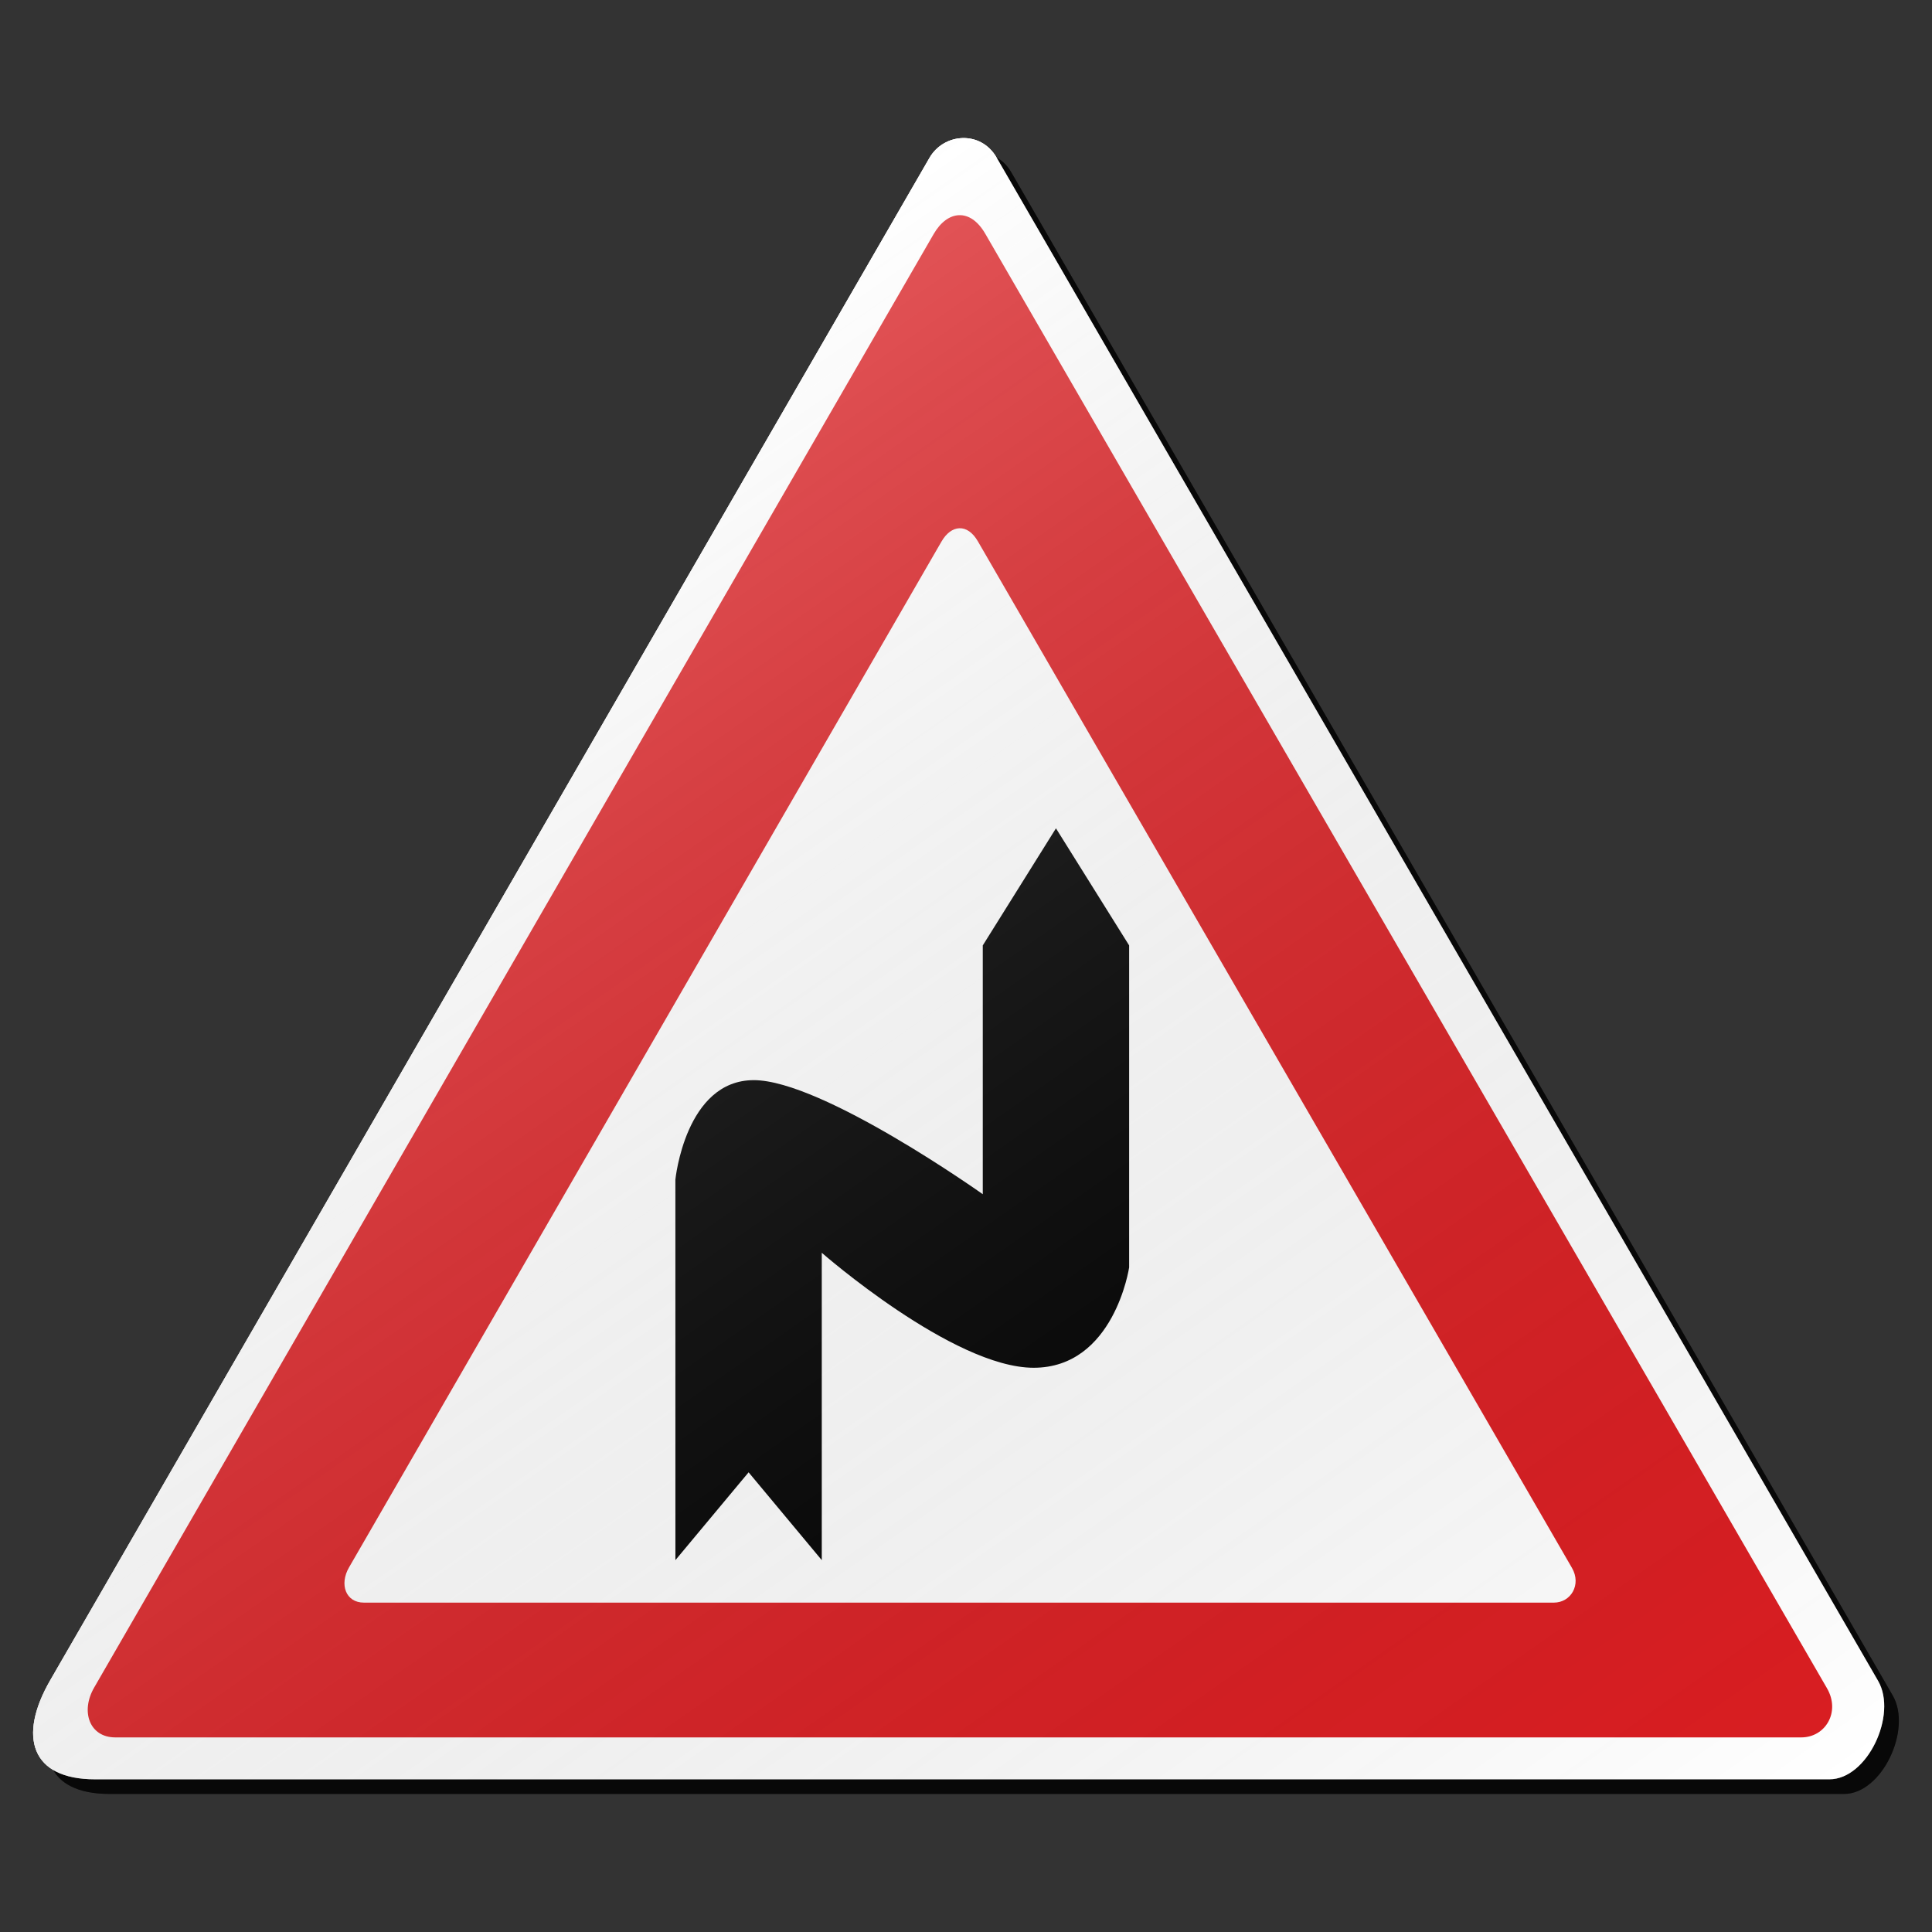 <?xml version="1.0" encoding="utf-8"?>
<!-- Generator: Adobe Illustrator 16.0.0, SVG Export Plug-In . SVG Version: 6.00 Build 0)  -->
<!DOCTYPE svg PUBLIC "-//W3C//DTD SVG 1.1//EN" "http://www.w3.org/Graphics/SVG/1.1/DTD/svg11.dtd">
<svg version="1.1" id="Layer_1" xmlns="http://www.w3.org/2000/svg" xmlns:xlink="http://www.w3.org/1999/xlink" x="0px" y="0px"
	 width="132px" height="132px" viewBox="0 0 132 132" enable-background="new 0 0 132 132" xml:space="preserve">
<rect x="0" y="0" width="132" height="132" fill="#333333" stroke="none"/>
<g id="disabled">
	<g>
		<g>
			
				<linearGradient id="SVGID_3_" gradientUnits="userSpaceOnUse" x1="249.593" y1="727.17" x2="376.066" y2="727.17" gradientTransform="matrix(1 0 0 1 -246.33 -660.67)">
				<stop  offset="0" style="stop-color:#000000;stop-opacity:0.6"/>
				<stop  offset="1" style="stop-color:#000000;stop-opacity:0.6"/>
			</linearGradient>
			<path id="SVGID_1_" fill="url(#SVGID_3_)" d="M69.087,11.761c8.843,15.315,50.501,87.23,60.233,104.087
				c1.332,2.31-0.735,6.719-3.327,6.719c-19.009,0-100.207,0-118.516,0c-4.331,0-5.284-2.892-3.044-6.77
				c9.737-16.865,50.96-88.228,60.072-104.011C65.487,10.084,68.006,9.892,69.087,11.761L69.087,11.761z"/>
		</g>
		<g>
			<path id="SVGID_2_" fill="#FFFFFF" d="M68.087,10.761c8.843,15.315,50.501,87.23,60.233,104.087
				c1.332,2.31-0.735,6.719-3.327,6.719c-19.009,0-100.207,0-118.516,0c-4.331,0-5.284-2.892-3.044-6.77
				c9.737-16.865,50.96-88.228,60.072-104.011C64.487,9.084,67.006,8.892,68.087,10.761L68.087,10.761z"/>
		</g>
	</g>
	<g>
		<g>
			<path id="SVGID_6_" fill="#575757" d="M67.316,15.969c8.441,14.624,48.218,83.284,57.51,99.379
				c0.938,1.623-0.111,3.356-1.756,3.356c-18.148,0-97.715,0-115.196,0c-1.744,0-2.394-1.752-1.441-3.405
				c9.297-16.101,48.655-84.237,57.356-99.306C64.728,14.367,66.285,14.184,67.316,15.969L67.316,15.969z"/>
		</g>
	</g>
	<g>
		<g>
			<path id="SVGID_8_" fill="#FFFFFF" d="M66.813,36.987c5.957,10.319,34.03,58.781,40.59,70.14c0.66,1.145-0.079,2.369-1.238,2.369
				c-12.811,0-68.967,0-81.305,0c-1.232,0-1.689-1.237-1.016-2.403c6.561-11.364,34.34-59.454,40.479-70.09
				C64.985,35.856,66.085,35.725,66.813,36.987L66.813,36.987z"/>
		</g>
	</g>
	<g>
		<g>
			<path id="SVGID_10_" d="M46.146,106.593l5.001-6l4.999,6v-21c0,0,8.972,7.856,14.475,7.856c5.504,0,6.525-6.856,6.525-6.856v-22
				l-5-8l-5,8v16.999c0,0-10.965-7.793-15.646-7.793c-4.677,0-5.356,6.795-5.356,6.795L46.146,106.593L46.146,106.593z"/>
		</g>
	</g>
	
		<linearGradient id="SVGID_4_" gradientUnits="userSpaceOnUse" x1="337.854" y1="806.226" x2="265.169" y2="702.42" gradientTransform="matrix(1 0 0 1 -246.33 -660.67)">
		<stop  offset="0" style="stop-color:#000000;stop-opacity:0"/>
		<stop  offset="1" style="stop-color:#FFFFFF;stop-opacity:0.25"/>
	</linearGradient>
	<path fill="url(#SVGID_4_)" d="M68.087,10.761c8.843,15.315,50.501,87.23,60.233,104.087c1.332,2.31-0.735,6.719-3.327,6.719
		c-19.009,0-100.207,0-118.516,0c-4.331,0-5.284-2.892-3.044-6.77c9.737-16.865,50.96-88.228,60.072-104.011
		C64.487,9.084,67.006,8.892,68.087,10.761L68.087,10.761z"/>
</g>
<g id="normal">
	<g>
		<g>
			
				<linearGradient id="SVGID_5_" gradientUnits="userSpaceOnUse" x1="249.593" y1="727.17" x2="376.066" y2="727.17" gradientTransform="matrix(1 0 0 1 -246.33 -660.67)">
				<stop  offset="0" style="stop-color:#000000;stop-opacity:0.6"/>
				<stop  offset="1" style="stop-color:#000000;stop-opacity:0.6"/>
			</linearGradient>
			<path id="SVGID_13_" fill="url(#SVGID_5_)" d="M69.087,11.761c8.843,15.315,50.501,87.23,60.233,104.087
				c1.332,2.31-0.735,6.719-3.327,6.719c-19.009,0-100.207,0-118.516,0c-4.331,0-5.284-2.892-3.044-6.77
				c9.737-16.865,50.96-88.228,60.072-104.011C65.487,10.084,68.006,9.892,69.087,11.761L69.087,11.761z"/>
		</g>
		<g>
			<path id="SVGID_14_" fill="#FFFFFF" d="M68.087,10.761c8.843,15.315,50.501,87.23,60.233,104.087
				c1.332,2.31-0.735,6.719-3.327,6.719c-19.009,0-100.207,0-118.516,0c-4.331,0-5.284-2.892-3.044-6.77
				c9.737-16.865,50.96-88.228,60.072-104.011C64.487,9.084,67.006,8.892,68.087,10.761L68.087,10.761z"/>
		</g>
	</g>
	<g>
		<g>
			<path id="SVGID_18_" fill="#DA1E22" d="M67.316,15.969c8.441,14.624,48.218,83.284,57.51,99.379
				c0.938,1.623-0.111,3.356-1.756,3.356c-18.148,0-97.715,0-115.196,0c-1.744,0-2.394-1.752-1.441-3.405
				c9.297-16.101,48.655-84.237,57.356-99.306C64.728,14.367,66.285,14.184,67.316,15.969L67.316,15.969z"/>
		</g>
	</g>
	<g>
		<g>
			<path id="SVGID_20_" fill="#FFFFFF" d="M66.813,36.987c5.957,10.319,34.03,58.781,40.59,70.14
				c0.66,1.145-0.079,2.369-1.238,2.369c-12.811,0-68.967,0-81.305,0c-1.232,0-1.689-1.237-1.016-2.403
				c6.561-11.364,34.34-59.454,40.479-70.09C64.985,35.856,66.085,35.725,66.813,36.987L66.813,36.987z"/>
		</g>
	</g>
	<g>
		<g>
			<path id="SVGID_22_" d="M46.146,106.593l5.001-6l4.999,6v-21c0,0,8.972,7.856,14.475,7.856c5.504,0,6.525-6.856,6.525-6.856v-22
				l-5-8l-5,8v16.999c0,0-10.965-7.793-15.646-7.793c-4.677,0-5.356,6.795-5.356,6.795L46.146,106.593L46.146,106.593z"/>
		</g>
	</g>
	
		<linearGradient id="SVGID_7_" gradientUnits="userSpaceOnUse" x1="337.854" y1="806.226" x2="265.169" y2="702.42" gradientTransform="matrix(1 0 0 1 -246.33 -660.67)">
		<stop  offset="0" style="stop-color:#000000;stop-opacity:0"/>
		<stop  offset="1" style="stop-color:#FFFFFF;stop-opacity:0.25"/>
	</linearGradient>
	<path fill="url(#SVGID_7_)" d="M68.087,10.761c8.843,15.315,50.501,87.23,60.233,104.087c1.332,2.31-0.735,6.719-3.327,6.719
		c-19.009,0-100.207,0-118.516,0c-4.331,0-5.284-2.892-3.044-6.77c9.737-16.865,50.96-88.228,60.072-104.011
		C64.487,9.084,67.006,8.892,68.087,10.761L68.087,10.761z"/>
</g>
</svg>
